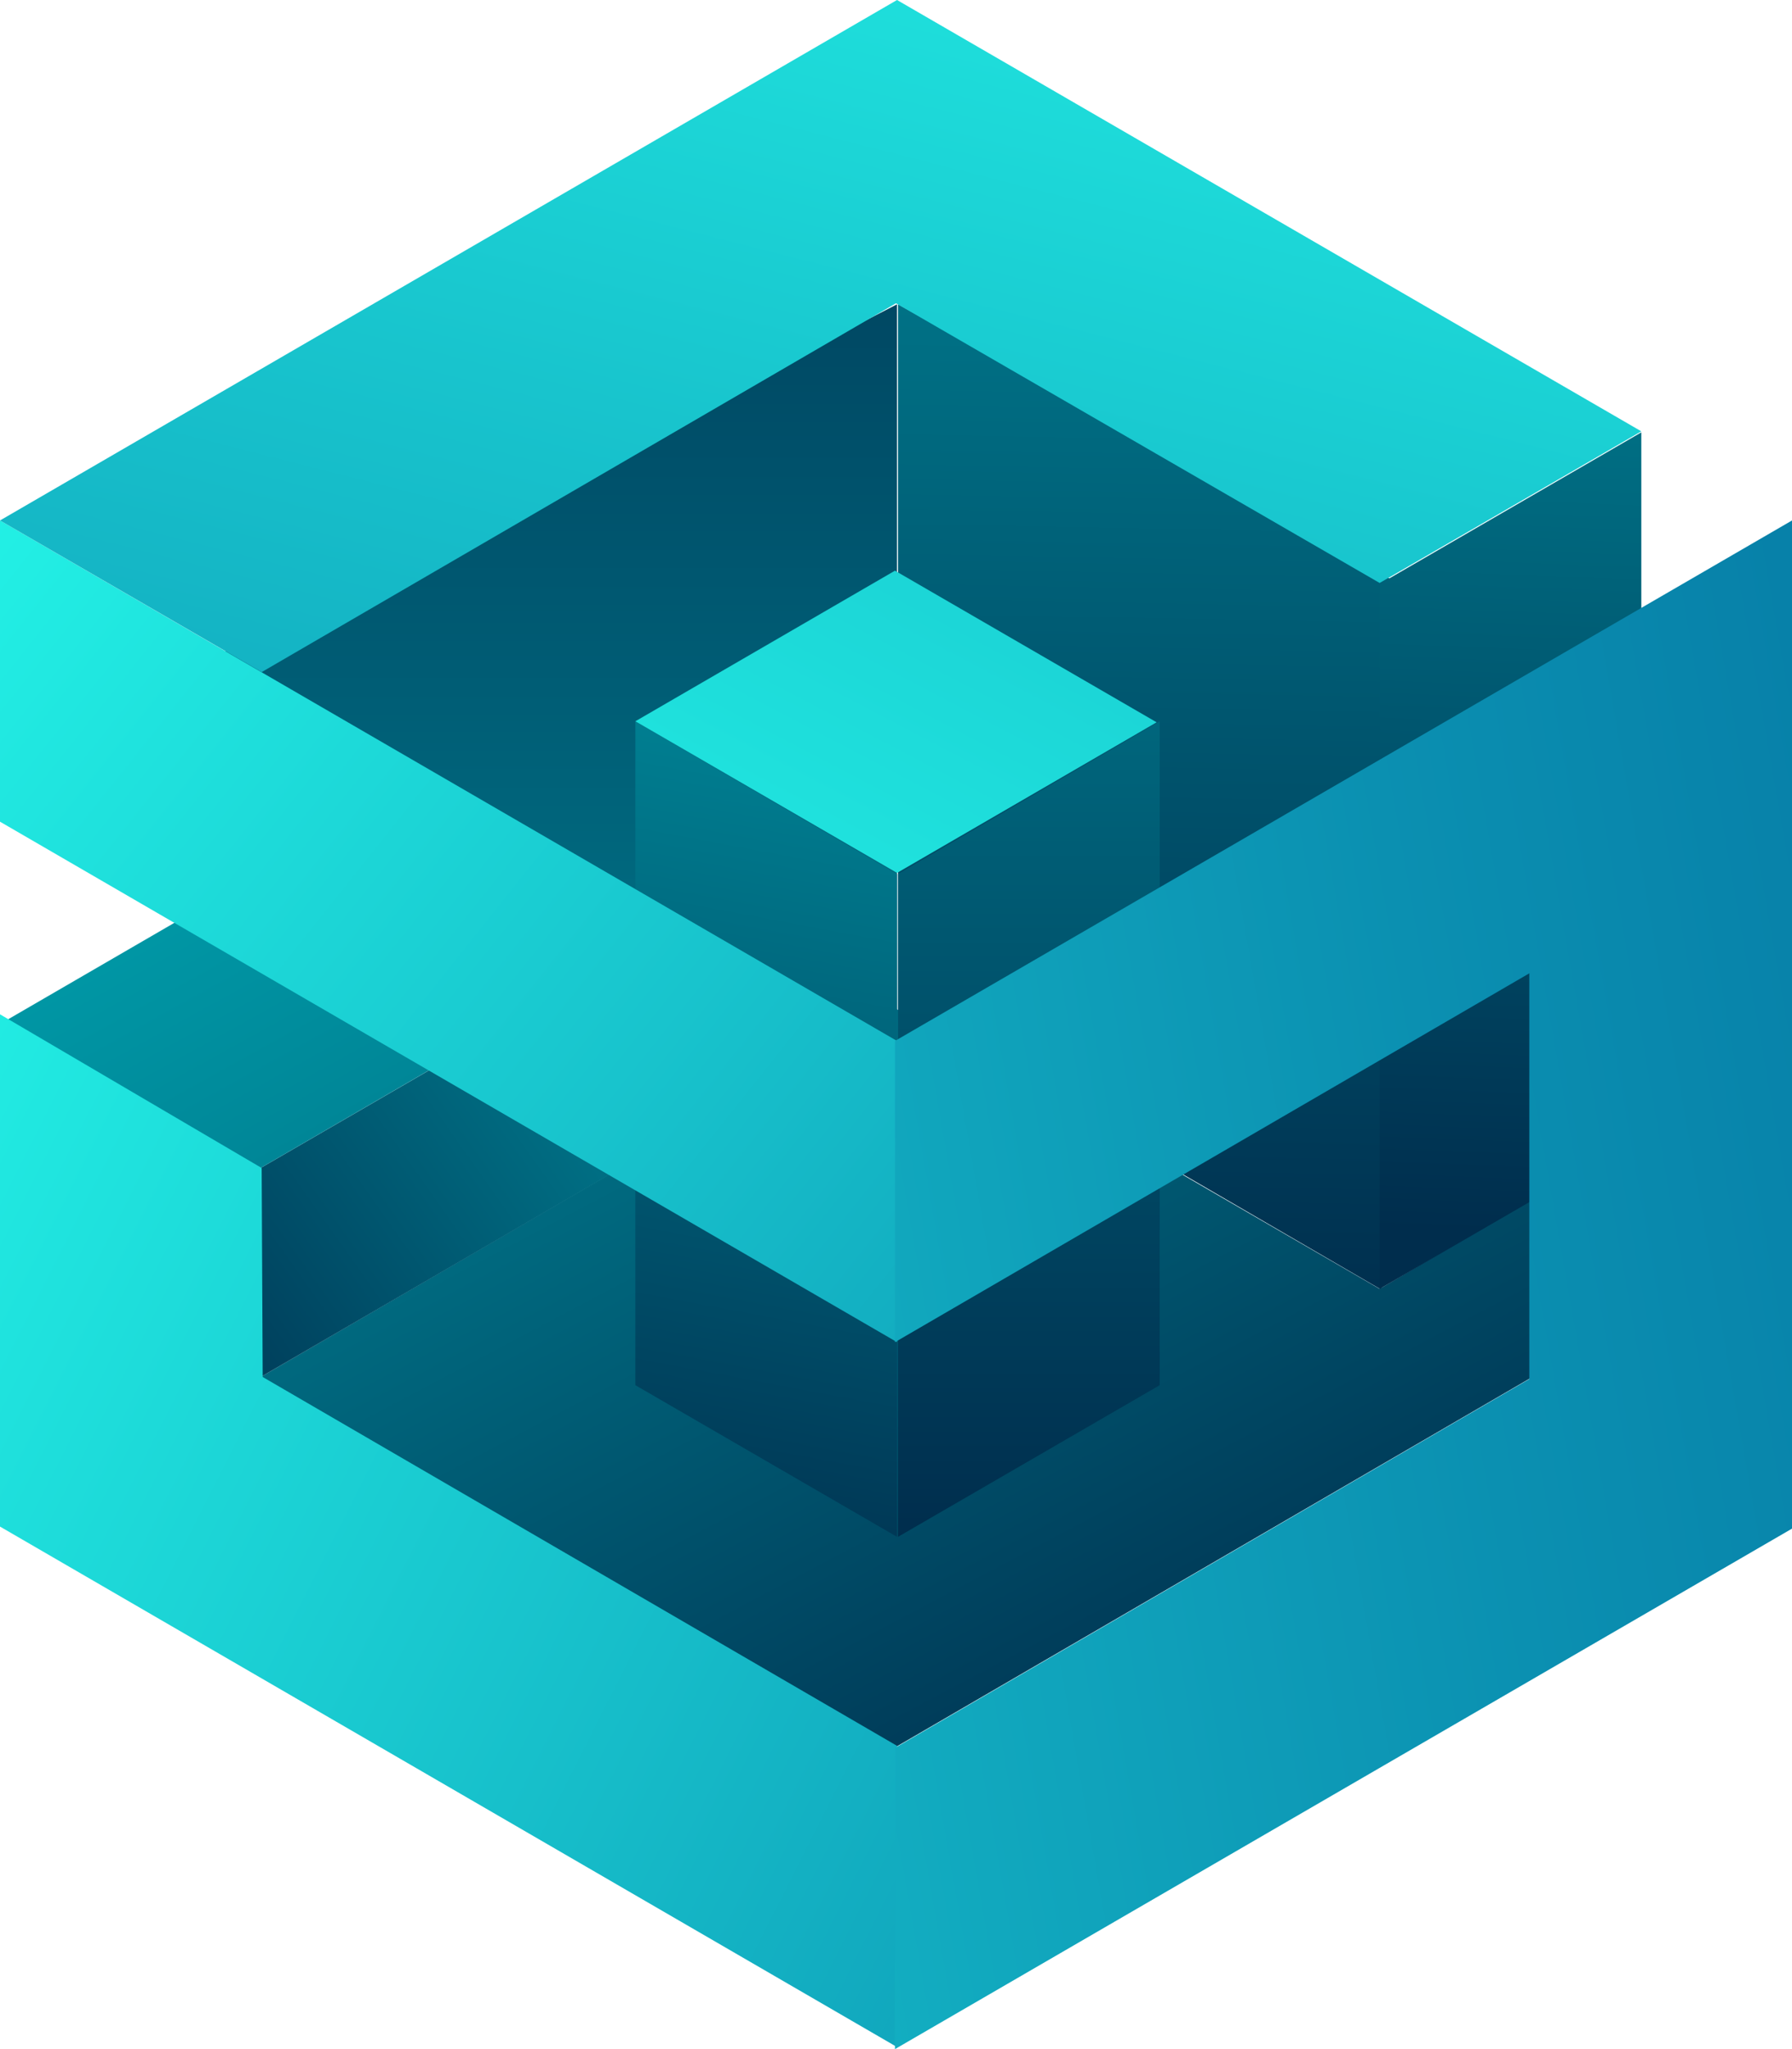 <svg width="56" height="64" viewBox="0 0 56 64" fill="none" xmlns="http://www.w3.org/2000/svg">
<path d="M43.114 30.144C48.873 26.912 53.996 23.968 53.996 23.968L28.064 9.504V38.048C28.986 37.728 31.309 36.576 34.205 35.072L43.178 40.288V30.144H43.114Z" fill="url(#paint0_linear_805_686)"/>
<path d="M28.032 9.504L2.068 22.912C2.068 22.912 24.755 35.936 28.032 37.024V9.504Z" fill="url(#paint1_linear_805_686)"/>
<path d="M43.114 40.256L27.968 31.488L8.145 43.008L28 54.56L47.886 43.008V37.44L43.114 40.256Z" fill="url(#paint2_linear_805_686)"/>
<path d="M19.855 22.528V43.264L28.032 48V27.296L19.855 22.528Z" fill="url(#paint3_linear_805_686)"/>
<path d="M28.064 27.296V48L36.241 43.264V22.528L28.064 27.296Z" fill="url(#paint4_linear_805_686)"/>
<path d="M15.655 32.128L8.145 36.48V43.008L20.395 35.904L15.655 32.128Z" fill="url(#paint5_linear_805_686)"/>
<path d="M16.036 31.904L8.145 36.48L0.191 31.872L8.082 27.296L16.036 31.904Z" fill="url(#paint6_linear_805_686)"/>
<path d="M0 16.256V25.664L28.032 41.92V32.512L0 16.256Z" fill="url(#paint7_linear_805_686)"/>
<path d="M8.177 36.48L0 31.68V47.68L28.032 63.936V54.528L8.209 43.008L8.177 36.48Z" fill="url(#paint8_linear_805_686)"/>
<path d="M28.032 0L0 16.256L8.177 20.992L28 9.472L43.114 18.208L51.291 13.472L28.032 0Z" fill="url(#paint9_linear_805_686)"/>
<path d="M19.855 22.528L28.032 27.264L36.145 22.56L27.968 17.824L19.855 22.528Z" fill="url(#paint10_linear_805_686)"/>
<path d="M43.114 18.24V40.256L51.291 35.52V13.504L43.114 18.24Z" fill="url(#paint11_linear_805_686)"/>
<path d="M27.968 32.512V41.92L47.791 30.4V43.072L27.968 54.592V64L56 47.744V16.256L27.968 32.512Z" fill="url(#paint12_linear_805_686)"/>
<defs>
<linearGradient id="paint0_linear_805_686" x1="41.465" y1="-8.35" x2="40.59" y2="41.535" gradientUnits="userSpaceOnUse">
<stop stop-color="#0098A6"/>
<stop offset="1" stop-color="#002D4D"/>
</linearGradient>
<linearGradient id="paint1_linear_805_686" x1="15.05" y1="55.131" x2="15.05" y2="-5.943" gradientUnits="userSpaceOnUse">
<stop stop-color="#0098A6"/>
<stop offset="1" stop-color="#002D4D"/>
</linearGradient>
<linearGradient id="paint2_linear_805_686" x1="6.957" y1="-0.075" x2="37.372" y2="57.468" gradientUnits="userSpaceOnUse">
<stop offset="0.27" stop-color="#0098A6"/>
<stop offset="1" stop-color="#002D4D"/>
</linearGradient>
<linearGradient id="paint3_linear_805_686" x1="27.687" y1="15.067" x2="20.998" y2="50.742" gradientUnits="userSpaceOnUse">
<stop stop-color="#0098A6"/>
<stop offset="1" stop-color="#002D4D"/>
</linearGradient>
<linearGradient id="paint4_linear_805_686" x1="32.153" y1="-0.014" x2="32.153" y2="48.083" gradientUnits="userSpaceOnUse">
<stop stop-color="#0098A6"/>
<stop offset="1" stop-color="#002D4D"/>
</linearGradient>
<linearGradient id="paint5_linear_805_686" x1="34.798" y1="21.494" x2="2.781" y2="44.159" gradientUnits="userSpaceOnUse">
<stop offset="0.27" stop-color="#0098A6"/>
<stop offset="1" stop-color="#002D4D"/>
</linearGradient>
<linearGradient id="paint6_linear_805_686" x1="-3.555" y1="10.584" x2="31.315" y2="73.527" gradientUnits="userSpaceOnUse">
<stop offset="0.27" stop-color="#0098A6"/>
<stop offset="1" stop-color="#002D4D"/>
</linearGradient>
<linearGradient id="paint7_linear_805_686" x1="-15.655" y1="5.167" x2="74.699" y2="77.186" gradientUnits="userSpaceOnUse">
<stop offset="0.088" stop-color="#26FFED"/>
<stop offset="0.39" stop-color="#18C4CD"/>
<stop offset="0.631" stop-color="#0B90B1"/>
<stop offset="0.869" stop-color="#0370A0"/>
<stop offset="0.994" stop-color="#006499"/>
</linearGradient>
<linearGradient id="paint8_linear_805_686" x1="-24.568" y1="28.109" x2="84.071" y2="82.947" gradientUnits="userSpaceOnUse">
<stop offset="0.098" stop-color="#26FFED"/>
<stop offset="0.381" stop-color="#18C4CD"/>
<stop offset="0.631" stop-color="#0B90B1"/>
<stop offset="0.869" stop-color="#0370A0"/>
<stop offset="0.993" stop-color="#006499"/>
</linearGradient>
<linearGradient id="paint9_linear_805_686" x1="33.868" y1="-17.757" x2="7.871" y2="84.209" gradientUnits="userSpaceOnUse">
<stop stop-color="#26FFED"/>
<stop offset="0.315" stop-color="#18C4CD"/>
<stop offset="0.631" stop-color="#0B90B1"/>
<stop offset="0.869" stop-color="#0370A0"/>
<stop offset="1" stop-color="#006499"/>
</linearGradient>
<linearGradient id="paint10_linear_805_686" x1="16.729" y1="44.313" x2="76.615" y2="-70.042" gradientUnits="userSpaceOnUse">
<stop stop-color="#26FFED"/>
<stop offset="0.315" stop-color="#18C4CD"/>
<stop offset="0.631" stop-color="#0B90B1"/>
<stop offset="0.869" stop-color="#0370A0"/>
<stop offset="1" stop-color="#006499"/>
</linearGradient>
<linearGradient id="paint11_linear_805_686" x1="48.32" y1="-2.605" x2="46.744" y2="38.517" gradientUnits="userSpaceOnUse">
<stop stop-color="#0098A6"/>
<stop offset="1" stop-color="#002D4D"/>
</linearGradient>
<linearGradient id="paint12_linear_805_686" x1="-30.251" y1="52.937" x2="90.053" y2="31.846" gradientUnits="userSpaceOnUse">
<stop stop-color="#26FFED"/>
<stop offset="0.315" stop-color="#18C4CD"/>
<stop offset="0.631" stop-color="#0B90B1"/>
<stop offset="0.869" stop-color="#0370A0"/>
<stop offset="1" stop-color="#006499"/>
</linearGradient>
</defs>
</svg>
